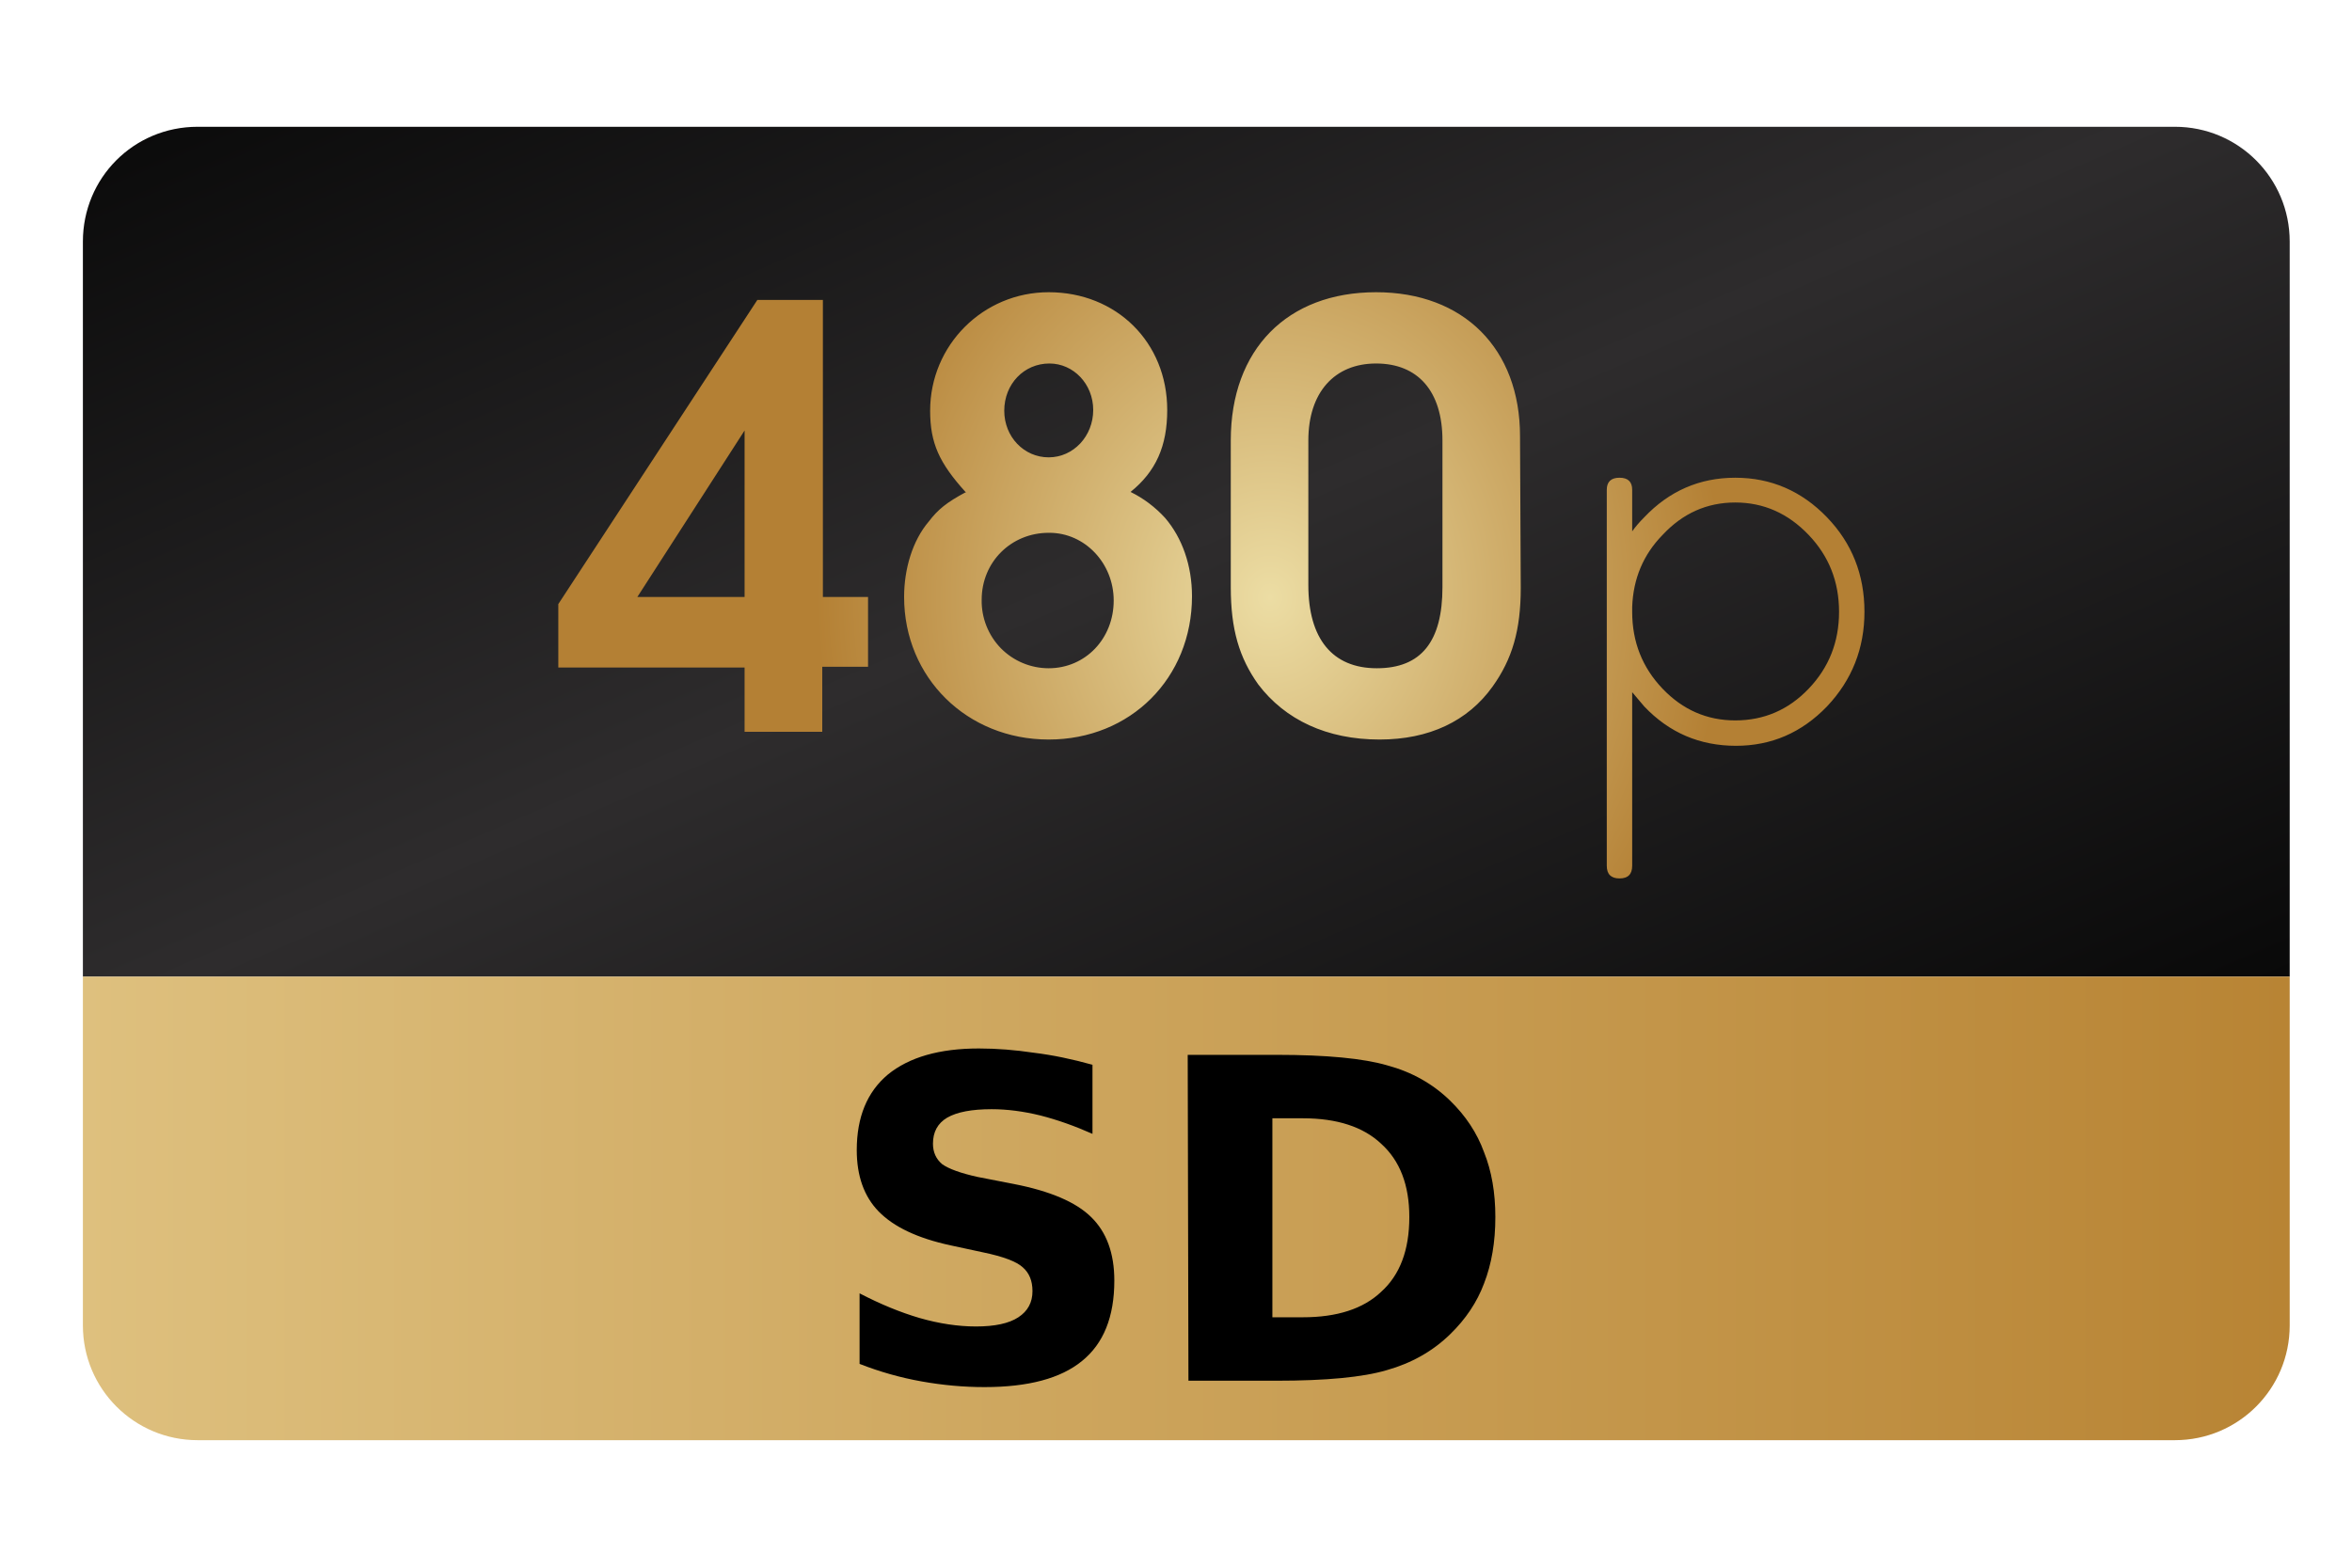 <svg height="150" viewBox="0 0 225 150" width="225" xmlns="http://www.w3.org/2000/svg"><linearGradient id="a" gradientUnits="userSpaceOnUse" spreadMethod="reflect" x1="186.86" x2="218.84" y1="19.88" y2="93.45"><stop offset="0" stop-color="#2e2c2d"/><stop offset="1" stop-color="#090909"/></linearGradient><linearGradient id="b" gradientUnits="userSpaceOnUse" x1="7.8" x2="218.84" y1="115.62" y2="115.62"><stop offset="0" stop-color="#dec07e"/><stop offset="1" stop-color="#b88434"/></linearGradient><radialGradient id="c" cx="60.52" cy="-41.17" gradientTransform="matrix(4.79 0 0 5.47 -168.39 282.37)" gradientUnits="userSpaceOnUse" r="9.05"><stop offset="0" stop-color="#ecdda4"/><stop offset="1" stop-color="#b48034"/></radialGradient><path d="m18.91 12.13c-6.14 0-10.98 4.91-10.98 10.98v70.34h211.11v-70.34c0-6.07-4.91-10.98-10.98-10.98zm0 0" fill="url(#a)"/><path d="m7.93 93.45v33.37c0 6.07 4.91 10.98 10.98 10.98h189.15c6.07 0 10.98-4.91 10.98-10.98v-33.37zm0 0" fill="url(#b)"/><path d="m53.41 57.8v6.07h17.82v6.15h7.43v-6.22h4.38v-6.68h-4.32v-28.42h-6.27zm17.82-.68h-10.26l10.26-15.93zm21.2-10.05c-1.89 1.01-2.7 1.68-3.58 2.83-1.55 1.82-2.36 4.52-2.36 7.22 0 7.7 6 13.64 13.83 13.64s13.71-5.88 13.71-13.71c0-2.96-.95-5.6-2.57-7.49-.94-1.03-2.06-1.88-3.31-2.49 2.43-1.96 3.51-4.39 3.51-7.84 0-6.48-4.86-11.27-11.34-11.27-6.27 0-11.34 5.06-11.34 11.34 0 3.11.88 5 3.38 7.77zm7.96-12.29c2.3 0 4.19 1.96 4.19 4.45 0 2.5-1.89 4.53-4.26 4.53-2.36 0-4.25-1.96-4.25-4.46 0-2.56 1.89-4.52 4.32-4.52zm0 16.2c3.38 0 6.15 2.9 6.15 6.48 0 3.65-2.71 6.48-6.22 6.48-1.72 0-3.37-.69-4.58-1.92-1.2-1.24-1.86-2.9-1.83-4.63 0-3.64 2.84-6.41 6.41-6.41zm45.02-9.25c0-8.37-5.39-13.77-13.77-13.77-8.5 0-13.9 5.47-13.9 14.18v14.04c0 4.05.81 6.75 2.63 9.31 2.57 3.38 6.55 5.27 11.61 5.27 4.73 0 8.44-1.76 10.8-5.06 1.89-2.64 2.7-5.41 2.7-9.45zm-20.25.41c0-4.59 2.5-7.36 6.48-7.36 3.99 0 6.35 2.63 6.35 7.36v14.04c0 5.2-2.03 7.76-6.28 7.76s-6.55-2.83-6.55-7.96zm40.84 3.57c-3.42 0-6.32 1.27-8.71 3.79-.45.45-.83.89-1.15 1.34v-3.98c0-.76-.4-1.15-1.21-1.15s-1.22.39-1.22 1.15v35.98c0 .81.41 1.21 1.22 1.21s1.21-.4 1.21-1.21v-16.61l1.15 1.36c2.39 2.52 5.32 3.77 8.78 3.77 3.38 0 6.28-1.25 8.71-3.77 2.38-2.52 3.58-5.54 3.58-9.05 0-3.56-1.2-6.57-3.58-9.04-2.43-2.52-5.36-3.79-8.78-3.79zm0 2.37c2.7 0 5.04 1.03 7.02 3.1 1.94 2.03 2.91 4.48 2.91 7.36s-.97 5.33-2.91 7.36c-1.93 2.02-4.27 3.03-7.02 3.03-2.7 0-5.02-1.01-6.95-3.03-1.94-2.03-2.91-4.48-2.91-7.36v-.47c.1-2.7 1.06-5 2.91-6.89 1.93-2.07 4.25-3.1 6.95-3.1zm0 0" fill="url(#c)"/><path d="m104.51 101.81v6.68c-1.71-.76-3.38-1.35-4.99-1.76-1.63-.4-3.18-.6-4.66-.6-1.9 0-3.31.27-4.25.81-.91.54-1.36 1.37-1.36 2.49 0 .82.3 1.47.88 1.96.63.45 1.76.86 3.38 1.22l3.44.67c3.51.68 5.98 1.74 7.43 3.17 1.48 1.44 2.22 3.47 2.22 6.08 0 3.47-1.03 6.03-3.1 7.7-2.03 1.66-5.13 2.49-9.32 2.49-1.98 0-3.98-.18-6-.54-2.03-.36-4.01-.92-5.95-1.68v-6.75c1.98 1.03 3.9 1.82 5.74 2.36 1.89.54 3.69.81 5.4.81 1.8 0 3.15-.29 4.05-.88s1.35-1.42 1.35-2.5c0-.99-.31-1.75-.94-2.29-.59-.54-1.85-1.02-3.78-1.42l-3.11-.67c-3.15-.68-5.44-1.76-6.89-3.25-1.39-1.43-2.09-3.39-2.09-5.87 0-3.15.99-5.56 2.97-7.22 2.03-1.66 4.93-2.5 8.71-2.5 1.71 0 3.47.14 5.27.41 1.8.22 3.66.61 5.6 1.15zm17.21 5.19v19.04h2.91c3.28 0 5.78-.81 7.49-2.43 1.8-1.62 2.7-4 2.7-7.16 0-3.06-.9-5.4-2.7-7.02-1.71-1.61-4.21-2.43-7.49-2.43zm-8.1-6.07h8.51c4.76 0 8.3.34 10.59 1.01 2.34.63 4.35 1.76 6.01 3.38 1.48 1.44 2.57 3.08 3.24 4.93.72 1.79 1.08 3.86 1.08 6.2 0 2.39-.36 4.5-1.08 6.35-.67 1.8-1.76 3.42-3.24 4.86-1.66 1.62-3.69 2.77-6.07 3.44-2.3.68-5.81 1.01-10.53 1.01h-8.44zm0 0"/></svg>
